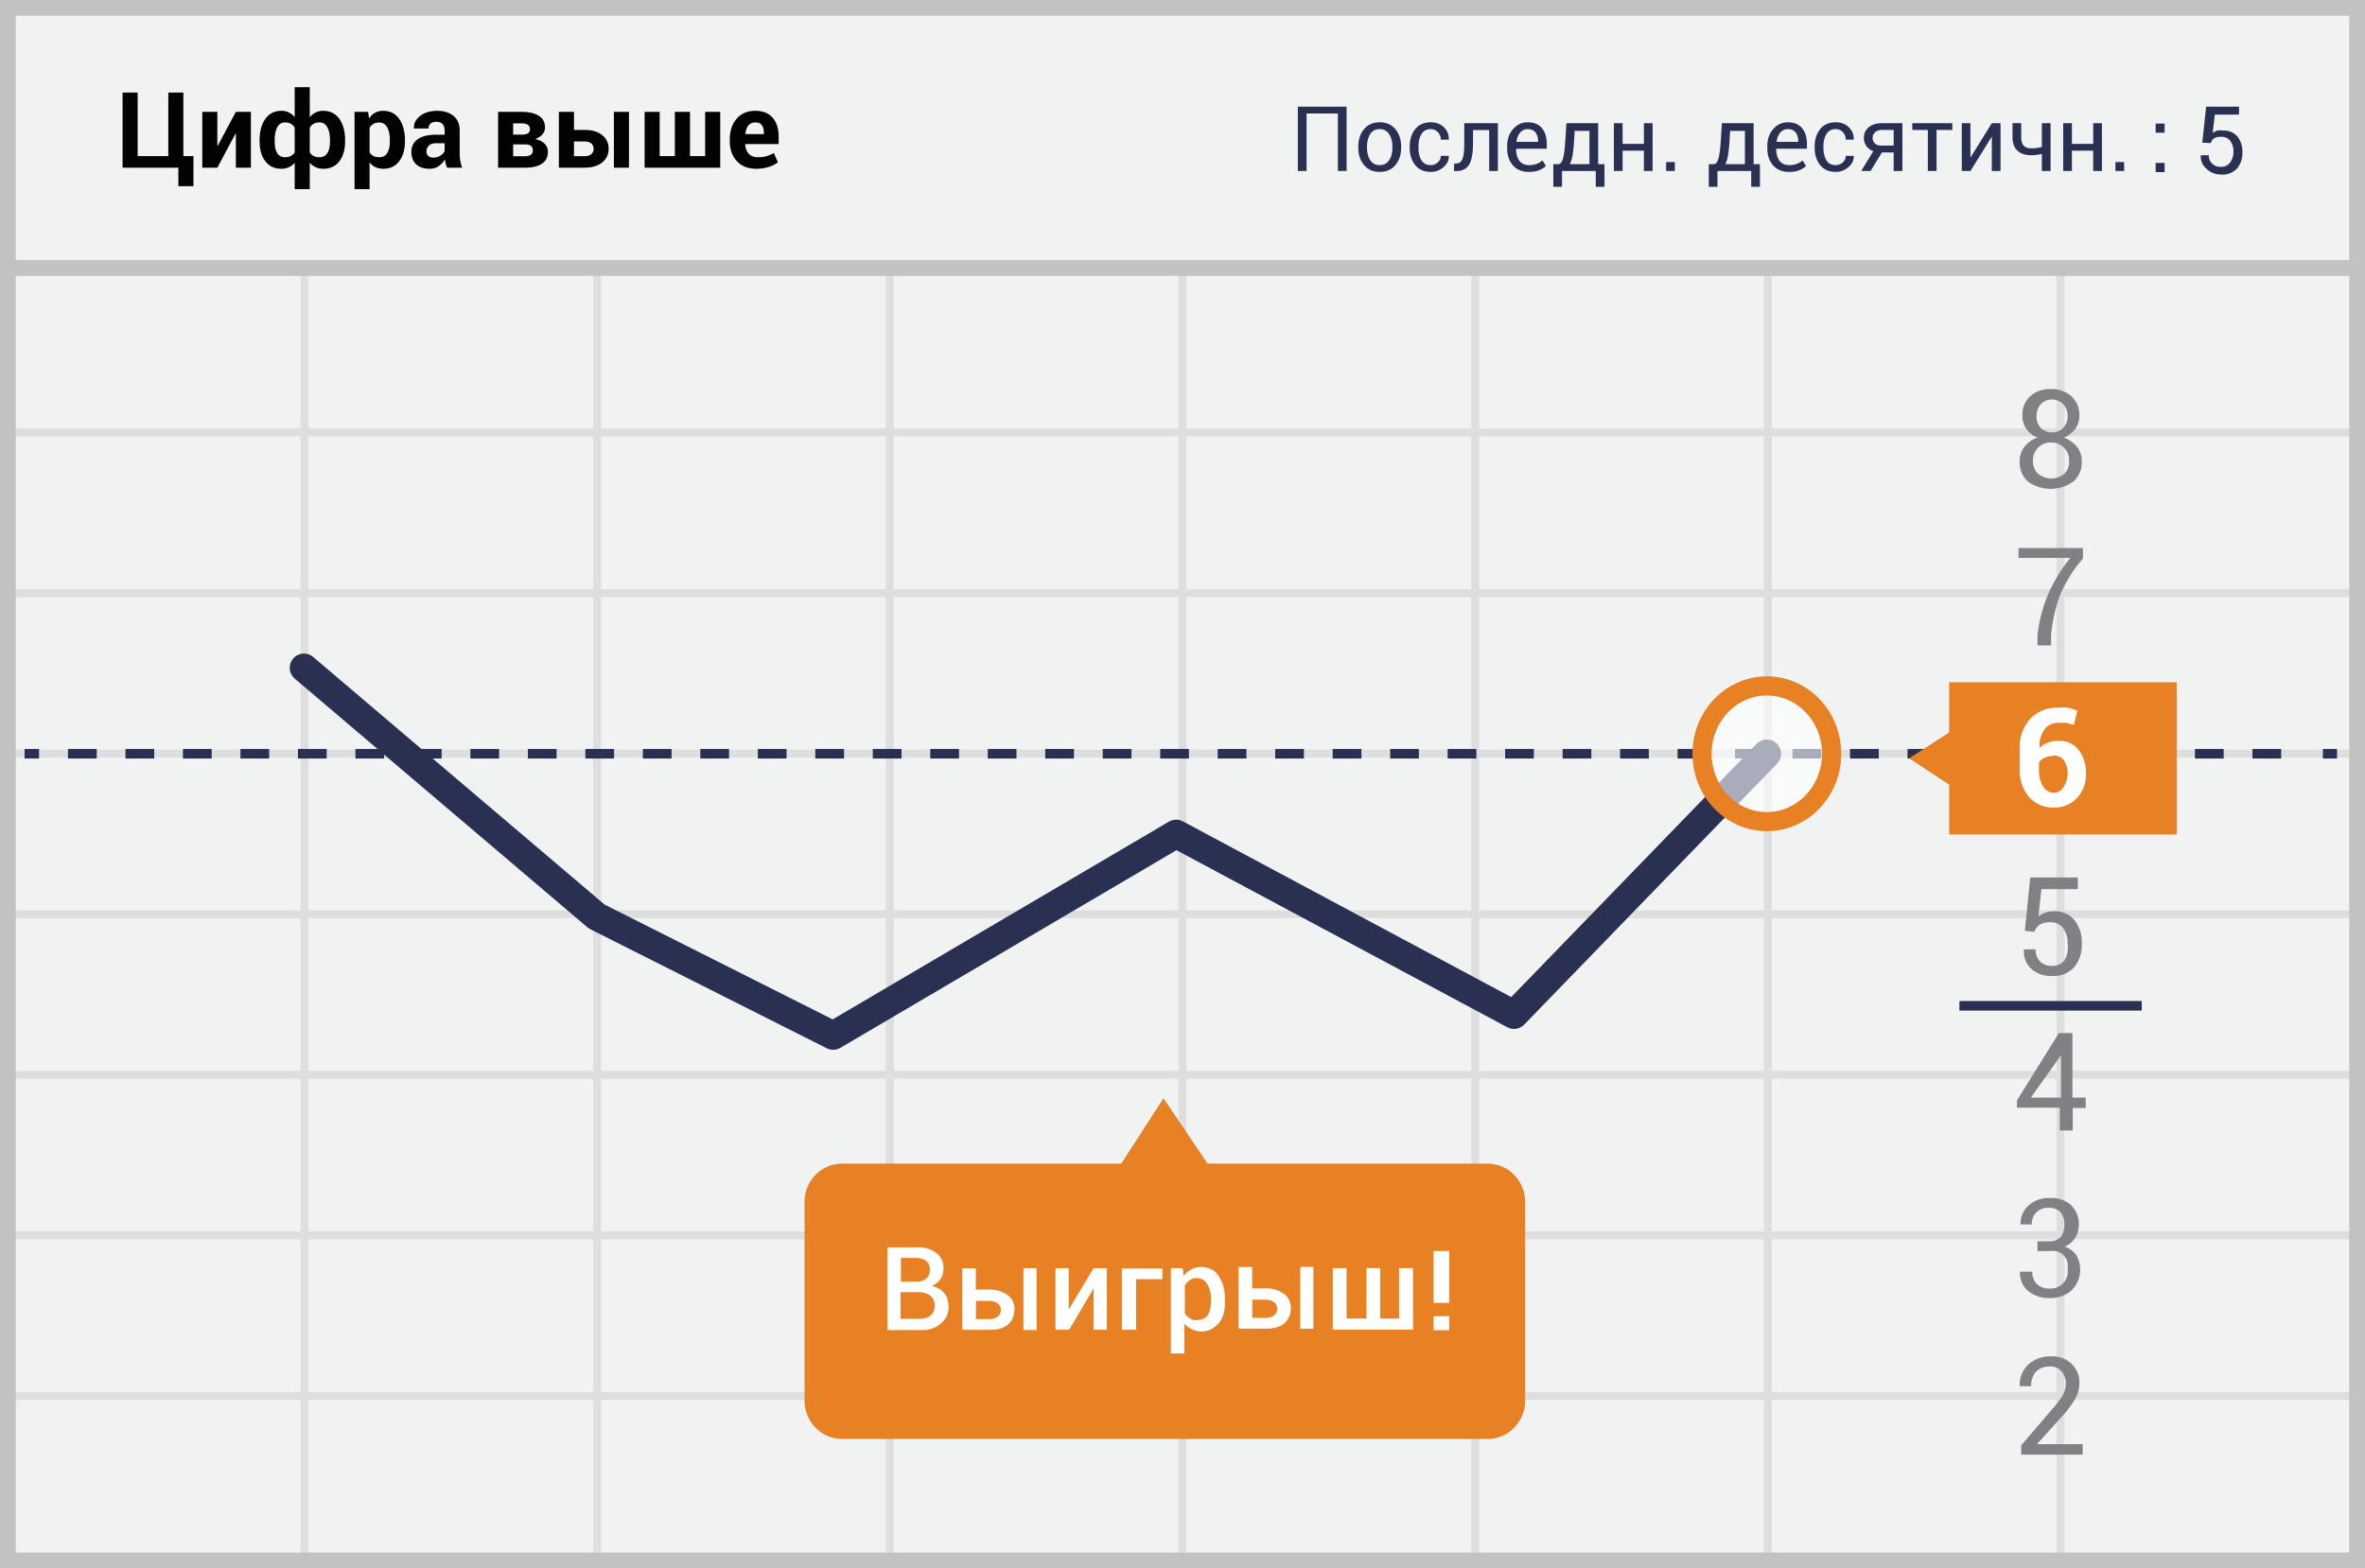 <svg width="300" height="199" viewBox="0 0 300 199" xmlns="http://www.w3.org/2000/svg"><title>Russian Over</title><g fill="none" fill-rule="evenodd"><path fill="#F1F2F2" d="M0 0h300v199H0z"/><path d="M39.125 55.375V74.75H75.25V55.375H39.125zm0-1H75.25V34h1v20.375h36.125V34h1v20.375H149.5V34h1v20.375h36.125V34h1v20.375h36.125V34h1v20.375h36.125V34h1v20.375H299.5v1h-37.625V74.75H299.5v1h-37.625v19.375H299.5v1h-37.625V115.5H299.5v1h-37.625v19.375H299.5v1h-37.625v19.375H299.5v1h-37.625v19.375H299.5v1h-37.625V199h-1v-21.375H224.75V199h-1v-21.375h-36.125V199h-1v-21.375H150.5V199h-1v-21.375h-36.125V199h-1v-21.375H76.25V199h-1v-21.375H39.125V199h-1v-21.375H1.5v-1h36.625V157.25H1.5v-1h36.625v-19.375H1.5v-1h36.625V116.5H1.5v-1h36.625V96.125H1.5v-1h36.625V75.75H1.5v-1h36.625V55.375H1.5v-1h36.625V34h1v20.375zm221.75 1H224.75V74.75h36.125V55.375zm-37.125 0h-36.125V74.75h36.125V55.375zm-37.125 0H150.5V74.75h36.125V55.375zm-37.125 0h-36.125V74.75H149.5V55.375zm-37.125 0H76.25V74.75h36.125V55.375zM39.125 75.75v19.375H75.25V75.75H39.125zm221.75 0H224.75v19.375h36.125V75.75zm-37.125 0h-36.125v19.375h36.125V75.75zm-37.125 0H150.5v19.375h36.125V75.75zm-37.125 0h-36.125v19.375H149.5V75.75zm-37.125 0H76.25v19.375h36.125V75.75zm-73.25 20.375V115.5H75.25V96.125H39.125zm221.75 0H224.75V115.5h36.125V96.125zm-37.125 0h-36.125V115.5h36.125V96.125zm-37.125 0H150.5V115.5h36.125V96.125zm-37.125 0h-36.125V115.5H149.5V96.125zm-37.125 0H76.25V115.5h36.125V96.125zM39.125 116.5v19.375H75.25V116.5H39.125zm221.75 0H224.75v19.375h36.125V116.5zm-37.125 0h-36.125v19.375h36.125V116.5zm-37.125 0H150.5v19.375h36.125V116.5zm-37.125 0h-36.125v19.375H149.5V116.5zm-37.125 0H76.25v19.375h36.125V116.5zm-73.25 20.375v19.375H75.25v-19.375H39.125zm221.75 0H224.75v19.375h36.125v-19.375zm-37.125 0h-36.125v19.375h36.125v-19.375zm-37.125 0H150.5v19.375h36.125v-19.375zm-37.125 0h-36.125v19.375H149.5v-19.375zm-37.125 0H76.25v19.375h36.125v-19.375zm-73.25 20.375v19.375H75.25V157.25H39.125zm221.75 0H224.75v19.375h36.125V157.25zm-37.125 0h-36.125v19.375h36.125V157.25zm-37.125 0H150.5v19.375h36.125V157.25zm-37.125 0h-36.125v19.375H149.5V157.25zm-37.125 0H76.25v19.375h36.125V157.25z" fill="#DFDEDE"/><path stroke="#C2C2C2" stroke-width="2" d="M1 1h298v197H1z"/><path fill="#C2C2C2" d="M0 33h300v2H0z"/><g transform="translate(2.5 48.415)"><path d="M.62 47.228h1.834" stroke="#293052" stroke-width="1.215" stroke-linejoin="round"/><path d="M6.124 47.228h284.199" stroke="#293052" stroke-width="1.215" stroke-linejoin="round" stroke-dasharray="3.646"/><path d="M292.158 47.228h1.796" stroke="#293052" stroke-width="1.215" stroke-linejoin="round"/><path stroke="#293052" stroke-width="3.608" stroke-linecap="round" stroke-linejoin="round" d="M221.624 47.228l-32.075 33.11-42.855-22.943-43.505 25.592-30.01-15.114-37.121-31.552"/><path d="M254.349 69.704l.688-6.778h6.04v1.48h-4.626l-.382 3.467c.26-.19.542-.348.84-.467a3.083 3.083 0 0 1 1.071-.195 3.22 3.22 0 0 1 2.638 1.09 4.536 4.536 0 0 1 .956 3.04 4.378 4.378 0 0 1-.956 2.96 3.558 3.558 0 0 1-2.829 1.13 3.777 3.777 0 0 1-2.561-.858 2.989 2.989 0 0 1-.994-2.532h1.49a2.087 2.087 0 0 0 .574 1.558c.406.377.943.573 1.491.546a1.897 1.897 0 0 0 1.606-.74c.36-.636.496-1.379.382-2.104a3.119 3.119 0 0 0-.573-1.948 1.897 1.897 0 0 0-1.606-.74 2.522 2.522 0 0 0-1.376.312 1.712 1.712 0 0 0-.65.896l-1.223-.117zm6.078 21.152h1.644v1.324h-1.644v2.844h-1.644V92.14h-5.428v-.935l5.314-8.53h1.72v8.18h.038zm-5.314 0h3.823v-5.804.428l-3.823 5.376zm.841 18.23h1.415a1.89 1.89 0 0 0 1.529-.545c.331-.447.494-1 .459-1.559a2.288 2.288 0 0 0-.497-1.597 1.966 1.966 0 0 0-1.53-.545 2.08 2.08 0 0 0-1.529.584c-.39.403-.599.954-.573 1.52h-1.415a3.026 3.026 0 0 1 .994-2.377 3.78 3.78 0 0 1 2.715-.973 3.777 3.777 0 0 1 2.676.895 3.345 3.345 0 0 1 .994 2.61 2.96 2.96 0 0 1-1.797 2.688 2.68 2.68 0 0 1 1.53 1.13 3.713 3.713 0 0 1-.65 4.401 4.006 4.006 0 0 1-2.753.974 4.115 4.115 0 0 1-2.753-.896 2.947 2.947 0 0 1-1.032-2.454h1.567c-.036.58.172 1.147.574 1.558a2.193 2.193 0 0 0 1.605.585 2.23 2.23 0 0 0 1.644-.585c.517-.501.76-1.229.65-1.947a1.932 1.932 0 0 0-.518-1.693 1.851 1.851 0 0 0-1.66-.528h-1.645v-1.246zm5.773 27.073h-7.837v-1.169l3.823-4.48a11.35 11.35 0 0 0 1.452-1.908c.244-.441.375-.936.383-1.442a2.325 2.325 0 0 0-.535-1.558 1.744 1.744 0 0 0-1.415-.623 2.382 2.382 0 0 0-1.835.662 2.641 2.641 0 0 0-.612 1.83H253.7a3.502 3.502 0 0 1 1.032-2.687 4.045 4.045 0 0 1 2.982-1.09 3.517 3.517 0 0 1 2.6.973c.638.648.984 1.537.955 2.454a3.95 3.95 0 0 1-.573 2.026 12.986 12.986 0 0 1-1.644 2.181l-3.173 3.506h5.81v1.325h.039zm0-113.705a17.38 17.38 0 0 0-2.944 4.713 21.452 21.452 0 0 0-1.108 4.986v1.324h-1.72v-1.324a18.383 18.383 0 0 1 1.414-5.298 20.24 20.24 0 0 1 2.752-4.48h-6.575V21.13h8.18v1.325zm-.459-18.114a2.761 2.761 0 0 1-.535 1.675c-.369.501-.874.88-1.453 1.09a3.821 3.821 0 0 1 1.682 1.17c.408.518.624 1.166.612 1.83.058 1-.354 1.969-1.109 2.61a4.969 4.969 0 0 1-5.696 0 3.224 3.224 0 0 1-1.07-2.61c-.01-.664.207-1.31.611-1.83a3.556 3.556 0 0 1 1.644-1.17 3.065 3.065 0 0 1-1.414-1.09 2.842 2.842 0 0 1-.497-1.675c-.05-.94.314-1.855.994-2.493a3.778 3.778 0 0 1 2.6-.896c.945-.04 1.871.28 2.599.896a3.145 3.145 0 0 1 1.032 2.493zm-1.3 5.726a2.243 2.243 0 0 0-2.293-2.337 2.233 2.233 0 0 0-1.644.662 2.282 2.282 0 0 0-.65 1.675 2.163 2.163 0 0 0 .65 1.636 2.637 2.637 0 0 0 3.326 0c.427-.428.65-1.026.611-1.636zm-.19-5.687a2.126 2.126 0 0 0-.574-1.519 2 2 0 0 0-2.83 0 2.167 2.167 0 0 0-.534 1.52c-.032.559.161 1.107.535 1.518a2.074 2.074 0 0 0 2.829 0c.387-.405.594-.954.573-1.519z" fill="#808184" fill-rule="nonzero"/><path d="M186.07 99.23h-35.4l-5.581-8.296-5.353 8.297h-35.4c-2.64 0-4.779 2.18-4.779 4.869v25.203c0 2.689 2.14 4.869 4.779 4.869h81.735a4.731 4.731 0 0 0 3.453-1.384 4.915 4.915 0 0 0 1.44-3.485v-25.164a4.916 4.916 0 0 0-1.426-3.51 4.731 4.731 0 0 0-3.467-1.398z" fill="#E88024" fill-rule="nonzero"/><ellipse cx="8.545" cy="8.687" rx="8.219" ry="8.609" opacity=".6" transform="translate(213.079 38.541)" fill="#FFF" fill-rule="nonzero"/><ellipse stroke="#E88024" stroke-width="2.43" cx="221.624" cy="47.228" rx="8.219" ry="8.609"/><path fill="#E88024" fill-rule="nonzero" d="M244.753 38.152h28.863v19.32h-28.863z"/><path d="M258.592 41.385c.42-.047.842-.047 1.262 0 .393.094.777.224 1.147.39l-.421 1.791-.994-.272h-.994a2.164 2.164 0 0 0-1.759.857 3.476 3.476 0 0 0-.611 2.337 2.784 2.784 0 0 1 1.032-.662 3.759 3.759 0 0 1 1.415-.234 3.035 3.035 0 0 1 2.523 1.168c.636.862.96 1.922.917 3a4.292 4.292 0 0 1-1.147 3.077 3.787 3.787 0 0 1-2.943 1.208 4.015 4.015 0 0 1-3.135-1.325 5.245 5.245 0 0 1-1.185-3.661v-2.415a5.318 5.318 0 0 1 1.376-3.896 4.616 4.616 0 0 1 3.517-1.363zm-.573 6.116a2.708 2.708 0 0 0-1.147.233c-.29.126-.54.327-.727.585v.818c-.051.79.136 1.579.536 2.259a1.6 1.6 0 0 0 1.376.779c.49-.002.94-.27 1.185-.701.346-.502.533-1.1.535-1.714a2.765 2.765 0 0 0-.459-1.675 1.443 1.443 0 0 0-1.3-.623v.039z" fill="#FFF" fill-rule="nonzero"/><path fill="#E88024" fill-rule="nonzero" d="M248.27 47.812l-3.364 3.428-5.238-3.428 5.238-3.389z"/><path d="M246.053 79.209h23.129" stroke="#293052" stroke-width="1.215" stroke-linejoin="round"/></g><path d="M274.549 16.843h-1.103v-1.165h1.133v1.165h-.03zm0 4.994h-1.103v-1.164h1.133v1.164h-.03zm4.81-3.738l.49-4.566h4.168v1.012h-3.064l-.276 2.328c.18-.127.376-.23.582-.306.244-.042.492-.042.736 0a2.237 2.237 0 0 1 1.807.735c.456.584.685 1.314.644 2.053a3.064 3.064 0 0 1-.674 2.023 2.482 2.482 0 0 1-1.961.766 2.666 2.666 0 0 1-1.961-.766 1.992 1.992 0 0 1-.674-1.686h1.01c-.02.388.126.766.4 1.042.286.298.69.455 1.102.43.485.046.956-.177 1.226-.583.287-.4.428-.887.398-1.379.02-.472-.12-.936-.398-1.318a1.318 1.318 0 0 0-1.103-.52 1.777 1.777 0 0 0-.95.183c-.208.15-.36.366-.43.613l-1.072-.061z" fill="#293052" fill-rule="nonzero"/><path d="M15.55 11.745h1.911v8.059h3.889v-8.06h1.911v8.06h1.277v3.823h-1.912v-2.35H15.55v-9.532zm14.37 2.448h1.904v7.084H29.92v-4.321l-.04-.007-2.31 4.328h-1.912v-7.084h1.912v4.308l.04.006 2.31-4.314zm3.01 3.6c0-1.116.243-2.018.727-2.703.485-.685 1.166-1.028 2.043-1.028.353 0 .67.07.95.21.278.14.523.338.732.596v-3.804h1.912v3.83c.205-.267.45-.472.733-.616.284-.144.609-.216.976-.216.877 0 1.559.343 2.045 1.028.487.685.73 1.587.73 2.704v.137c0 1.048-.242 1.89-.726 2.527-.485.638-1.163.956-2.036.956-.371 0-.699-.066-.982-.2a2.125 2.125 0 0 1-.74-.579V24h-1.912v-3.352a2.124 2.124 0 0 1-.743.573 2.265 2.265 0 0 1-.952.193c-.869 0-1.545-.318-2.03-.956-.484-.637-.726-1.48-.726-2.527v-.137zm8.93 0c0-.667-.11-1.21-.33-1.63-.22-.418-.562-.628-1.025-.628-.288 0-.532.06-.733.177-.201.118-.36.286-.478.504v3.116c.118.201.277.354.478.459.2.104.45.157.746.157.467 0 .807-.181 1.021-.544.214-.362.321-.853.321-1.473v-.137zm-7.018.138c0 .624.104 1.117.311 1.477.207.36.547.54 1.018.54.28 0 .52-.052.72-.154.201-.103.365-.254.491-.455v-3.15a1.347 1.347 0 0 0-.487-.484 1.409 1.409 0 0 0-.71-.17c-.468 0-.808.209-1.022.625-.214.417-.32.962-.32 1.634v.137zm16.524 0c0 1.048-.242 1.89-.727 2.527-.484.638-1.16.956-2.03.956-.37 0-.7-.069-.988-.206a2.03 2.03 0 0 1-.74-.606V24h-1.905v-9.807h1.722l.111.838c.21-.31.462-.549.756-.717a2.045 2.045 0 0 1 1.032-.252c.877 0 1.558.343 2.042 1.028.485.685.727 1.587.727 2.704v.137zm-1.912-.137c0-.668-.111-1.21-.334-1.624-.222-.414-.563-.622-1.021-.622-.288 0-.534.06-.736.177a1.261 1.261 0 0 0-.482.504v3.103c.118.201.279.354.482.459.202.104.452.157.75.157.462 0 .801-.181 1.017-.544.216-.362.324-.853.324-1.473v-.137zm7.267 3.483a4.02 4.02 0 0 1-.18-.511 3.552 3.552 0 0 1-.108-.55 2.62 2.62 0 0 1-.78.858c-.322.227-.706.34-1.151.34-.742 0-1.314-.19-1.716-.573-.401-.382-.602-.902-.602-1.561 0-.694.267-1.232.802-1.614.535-.382 1.315-.573 2.34-.573H56.4v-.563c0-.34-.09-.604-.268-.792-.18-.187-.445-.281-.799-.281-.31 0-.549.075-.717.226-.168.15-.252.356-.252.618h-1.84l-.013-.04c-.03-.597.23-1.113.783-1.547.552-.435 1.273-.652 2.163-.652.851 0 1.54.214 2.066.642.526.428.789 1.04.789 1.84v2.926c0 .331.025.644.075.936.05.292.13.583.239.87H56.72zM54.973 20c.332 0 .628-.083.89-.249.262-.166.441-.358.537-.576v-1.001h-1.074c-.405 0-.712.1-.92.3a.99.99 0 0 0-.31.74c0 .24.077.431.232.573.155.142.37.213.645.213zm8.21 1.277v-7.084h2.958c.943 0 1.677.166 2.203.498.526.331.79.825.79 1.48 0 .331-.111.626-.331.883-.22.258-.534.454-.94.59.537.104.944.301 1.221.592.277.29.416.63.416 1.018 0 .667-.25 1.172-.75 1.512-.5.34-1.216.51-2.15.51h-3.418zm1.911-2.953v1.5H66.6c.336 0 .585-.063.746-.187.161-.125.242-.31.242-.553 0-.245-.077-.433-.232-.563-.155-.131-.407-.197-.756-.197h-1.506zm0-1.244h1.1c.353 0 .614-.056.782-.17.168-.113.252-.284.252-.51 0-.258-.09-.447-.268-.567-.18-.12-.452-.18-.819-.18h-1.047v1.427zm7.718-.595h1.33c.95 0 1.7.219 2.245.657.545.44.818 1.014.818 1.725 0 .72-.273 1.302-.818 1.745-.546.443-1.294.665-2.246.665h-3.247v-7.084h1.918v2.292zm6.973 4.792h-1.912v-7.084h1.912v7.084zm-6.973-3.326v1.866h1.33c.388 0 .678-.088.87-.262a.87.87 0 0 0 .288-.674.865.865 0 0 0-.288-.665c-.192-.177-.482-.265-.87-.265h-1.33zm10.868-3.758v5.617h1.924v-5.617h1.919v5.617h1.924v-5.617h1.912v7.084h-9.59v-7.084h1.91zm12.261 7.221c-1.056 0-1.88-.324-2.474-.972-.594-.648-.89-1.483-.89-2.504v-.262c0-1.06.288-1.93.864-2.606.576-.676 1.368-1.012 2.376-1.008.952 0 1.681.292 2.19.874.508.583.763 1.367.763 2.354v.988h-4.223l-.02.04c.031.484.178.877.442 1.178.264.301.656.452 1.175.452.428 0 .791-.044 1.09-.131.3-.088.608-.22.927-.4l.517 1.179c-.284.231-.668.425-1.152.582a5.11 5.11 0 0 1-1.585.236zm-.124-5.879c-.384 0-.68.132-.887.396-.207.264-.333.615-.376 1.051l.013.033h2.33v-.144c0-.415-.085-.741-.255-.979-.17-.238-.445-.357-.825-.357z" fill="#020202"/><path d="M170.815 21.695h-1.104v-7.293h-3.974v7.293h-1.105v-8.162h6.183v8.162zm1.486-3.089c0-.897.242-1.636.728-2.217.486-.58 1.146-.871 1.979-.871.84 0 1.505.29 1.993.868.487.58.731 1.32.731 2.22v.124c0 .904-.243 1.644-.729 2.22-.485.575-1.147.862-1.984.862s-1.5-.288-1.987-.866c-.488-.577-.731-1.316-.731-2.216v-.124zm1.104.124c0 .642.135 1.173.406 1.591.271.419.674.628 1.208.628.527 0 .927-.209 1.2-.628.273-.418.409-.949.409-1.591v-.124c0-.635-.137-1.164-.412-1.586-.275-.422-.677-.634-1.208-.634-.527 0-.926.212-1.197.634-.27.422-.406.95-.406 1.586v.124zm8.088 2.22c.34 0 .637-.114.892-.34.254-.226.38-.503.38-.832h.999l.016.033c.015.524-.209.988-.672 1.393a2.377 2.377 0 0 1-1.615.608c-.852 0-1.51-.29-1.973-.868-.463-.58-.695-1.3-.695-2.164v-.235c0-.856.233-1.575.698-2.156.465-.58 1.122-.871 1.97-.871.677 0 1.23.209 1.662.627.432.419.64.933.625 1.542l-.01.034h-1.004c0-.37-.12-.685-.362-.945a1.19 1.19 0 0 0-.91-.39c-.543 0-.938.21-1.186.631-.249.42-.373.93-.373 1.528v.235c0 .61.122 1.123.367 1.541.245.419.642.628 1.191.628zm8.515-5.32v6.065h-1.104v-5.19h-2.052v1.714c0 1.196-.159 2.074-.476 2.635-.318.56-.86.84-1.626.84h-.314l.023-.941.23-.006c.392 0 .665-.191.82-.574.156-.383.233-1.034.233-1.954v-2.59h4.266zm3.946 6.182c-.87 0-1.55-.278-2.038-.835-.487-.557-.731-1.289-.731-2.197v-.247c0-.87.251-1.59.754-2.16.503-.57 1.116-.855 1.841-.855.811 0 1.42.252 1.825.756.405.505.608 1.176.608 2.013v.583h-3.879l-.017.028c0 .609.135 1.103.404 1.482.269.38.68.57 1.233.57.374 0 .702-.054.984-.16.282-.107.524-.254.726-.44l.431.717c-.216.21-.502.386-.857.53-.355.144-.783.215-1.284.215zm-.174-5.426a1.2 1.2 0 0 0-.955.446c-.253.297-.407.677-.463 1.14l.011.029h2.736v-.09c0-.44-.109-.805-.325-1.093-.217-.288-.552-.432-1.004-.432zm3.851 4.446c.292 0 .504-.24.636-.72.133-.481.23-1.214.289-2.2l.146-2.282h4.024v5.202h.802v2.87h-1.104v-2.007h-4.283V23.7h-1.104v-2.87h.594zm2.035-2.92a18.28 18.28 0 0 1-.182 1.768c-.077.465-.192.849-.345 1.152h2.483V16.61h-1.878l-.078 1.3zm9.966 3.783h-1.104v-2.579h-2.702v2.579h-1.104V15.63h1.104v2.623h2.702V15.63h1.104v6.065zm2.82 0h-1.105v-1.133h1.105v1.133zm4.899-.863c.291 0 .503-.24.636-.72.133-.481.229-1.214.289-2.2l.145-2.282h4.025v5.202h.802v2.87h-1.105v-2.007h-4.282V23.7h-1.104v-2.87h.594zm2.034-2.92a18.28 18.28 0 0 1-.182 1.768c-.076.465-.191.849-.344 1.152h2.483V16.61h-1.878l-.079 1.3zm7.568 3.9c-.871 0-1.55-.278-2.038-.835-.488-.557-.731-1.289-.731-2.197v-.247c0-.87.25-1.59.754-2.16.502-.57 1.116-.855 1.84-.855.812 0 1.42.252 1.825.756.406.505.609 1.176.609 2.013v.583h-3.88l-.016.028c0 .609.134 1.103.403 1.482.27.38.68.57 1.234.57.373 0 .701-.054.983-.16.283-.107.524-.254.726-.44l.432.717c-.217.21-.503.386-.858.53-.355.144-.783.215-1.283.215zm-.174-5.426a1.2 1.2 0 0 0-.956.446c-.252.297-.406.677-.462 1.14l.01.029h2.736v-.09c0-.44-.108-.805-.325-1.093-.217-.288-.551-.432-1.003-.432zm6.082 4.563c.34 0 .637-.113.89-.339.255-.226.382-.503.382-.832h.998l.017.033c.015.524-.21.988-.673 1.393a2.377 2.377 0 0 1-1.614.608c-.852 0-1.51-.29-1.973-.868-.464-.58-.695-1.3-.695-2.164v-.235c0-.856.232-1.575.697-2.156.466-.58 1.122-.871 1.97-.871.677 0 1.231.209 1.663.627.431.419.64.933.625 1.542l-.012.034h-1.003c0-.37-.12-.685-.361-.945a1.19 1.19 0 0 0-.911-.39c-.542 0-.937.21-1.186.631-.248.42-.373.93-.373 1.528v.235c0 .61.123 1.123.368 1.541.244.419.641.628 1.19.628zm8.458-5.32v6.066h-1.104V19.34h-1.497l-1.435 2.355h-1.188l1.536-2.517c-.385-.138-.681-.357-.889-.656a1.774 1.774 0 0 1-.31-1.037c0-.545.206-.991.619-1.337.413-.345.982-.518 1.706-.518h2.562zm-3.778 1.867c0 .27.092.5.275.69.183.19.458.286.824.286h1.575v-1.985h-1.458c-.4 0-.702.1-.908.3a.957.957 0 0 0-.308.71zm10.112-1.009h-2.001v5.208h-1.104v-5.208h-1.973v-.857h5.078v.857zm5.011-.857h1.105v6.065h-1.105V17.39l-.033-.011-2.68 4.316h-1.098V15.63h1.098v4.305l.034.01 2.68-4.315zm7.45 6.065h-1.104v-2.17a5.021 5.021 0 0 1-.656.127 5.793 5.793 0 0 1-.718.042c-.732 0-1.307-.193-1.723-.578-.417-.385-.625-.954-.625-1.71v-1.782h1.104v1.783c0 .485.104.842.314 1.07.209.228.52.342.93.342a5.446 5.446 0 0 0 1.373-.168V15.63h1.105v6.065zm6.513 0h-1.104v-2.579h-2.702v2.579h-1.104V15.63h1.104v2.623h2.702V15.63h1.104v6.065zm2.82 0h-1.105v-1.133h1.105v1.133z" fill="#2A3052"/><g fill="#FFF"><path d="M183.84 165.318h-1.99v-6.585h1.99zM183.84 168.782h-1.99v-1.769h1.99z"/><g><path d="M112.577 158.27h4.226c.764 0 2.745.578 2.878 2.371.089 1.196-.397 2.04-1.458 2.534 1.356.33 2.059 1.177 2.108 2.544.073 2.05-1.876 3.046-3.108 3.046h-4.646v-10.494zm1.665 9.072h2.388c.57 0 1.936-.105 1.936-1.692s-1.683-1.692-1.936-1.692h-2.388v3.384zm.04-7.728v3.01h1.962c1.024 0 1.763-.527 1.7-1.646-.064-1.12-1.027-1.34-1.7-1.364h-1.961zM122.059 160.918h1.722v2.718h2.062c.497 0 2.957.384 2.84 2.607-.119 2.224-2.07 2.493-2.964 2.493h-3.66v-7.818zm1.742 4.142v2.315h1.693c.422 0 1.463-.16 1.463-1.157s-1.063-1.158-1.463-1.158H123.8zM157.114 160.766h1.723v2.718h2.062c.497 0 2.957.384 2.84 2.607-.119 2.224-2.07 2.493-2.964 2.493h-3.66v-7.818zm1.742 4.142v2.315h1.694c.422 0 1.463-.16 1.463-1.157s-1.063-1.158-1.463-1.158h-1.694zM129.822 160.91h1.666v7.85h-1.666zM164.938 160.75h1.665v7.85h-1.665zM133.886 160.913h1.68v5.256l3.155-5.256h1.682v7.812h-1.682V163.5l-3.09 5.225h-1.745zM147.454 160.948v1.365h-3.33v6.418h-1.815v-7.783zM148.525 160.903l1.495.016.142.989c.784-1.128 2.21-1.422 3.458-.875 1.02.447 1.673 2.062 1.73 3.059.105 1.805.074 3.21-1.215 4.24-1.288 1.03-2.93.666-3.9-.367v3.772h-1.71v-10.834zm1.77 2.193c.021 1 .006 2.236 0 3.568.883 1.242 2.047.866 2.6.524.579-.357.792-1.567.723-2.655-.048-.765-.432-1.995-1.216-2.25-.791-.258-1.475-.115-2.107.813zM169.063 160.906v7.816h10.18v-7.816h-1.775v6.406h-2.383v-6.406h-1.748v6.406h-2.521c-.022-3.741-.022-5.877 0-6.406h-1.753z"/></g></g></g></svg>